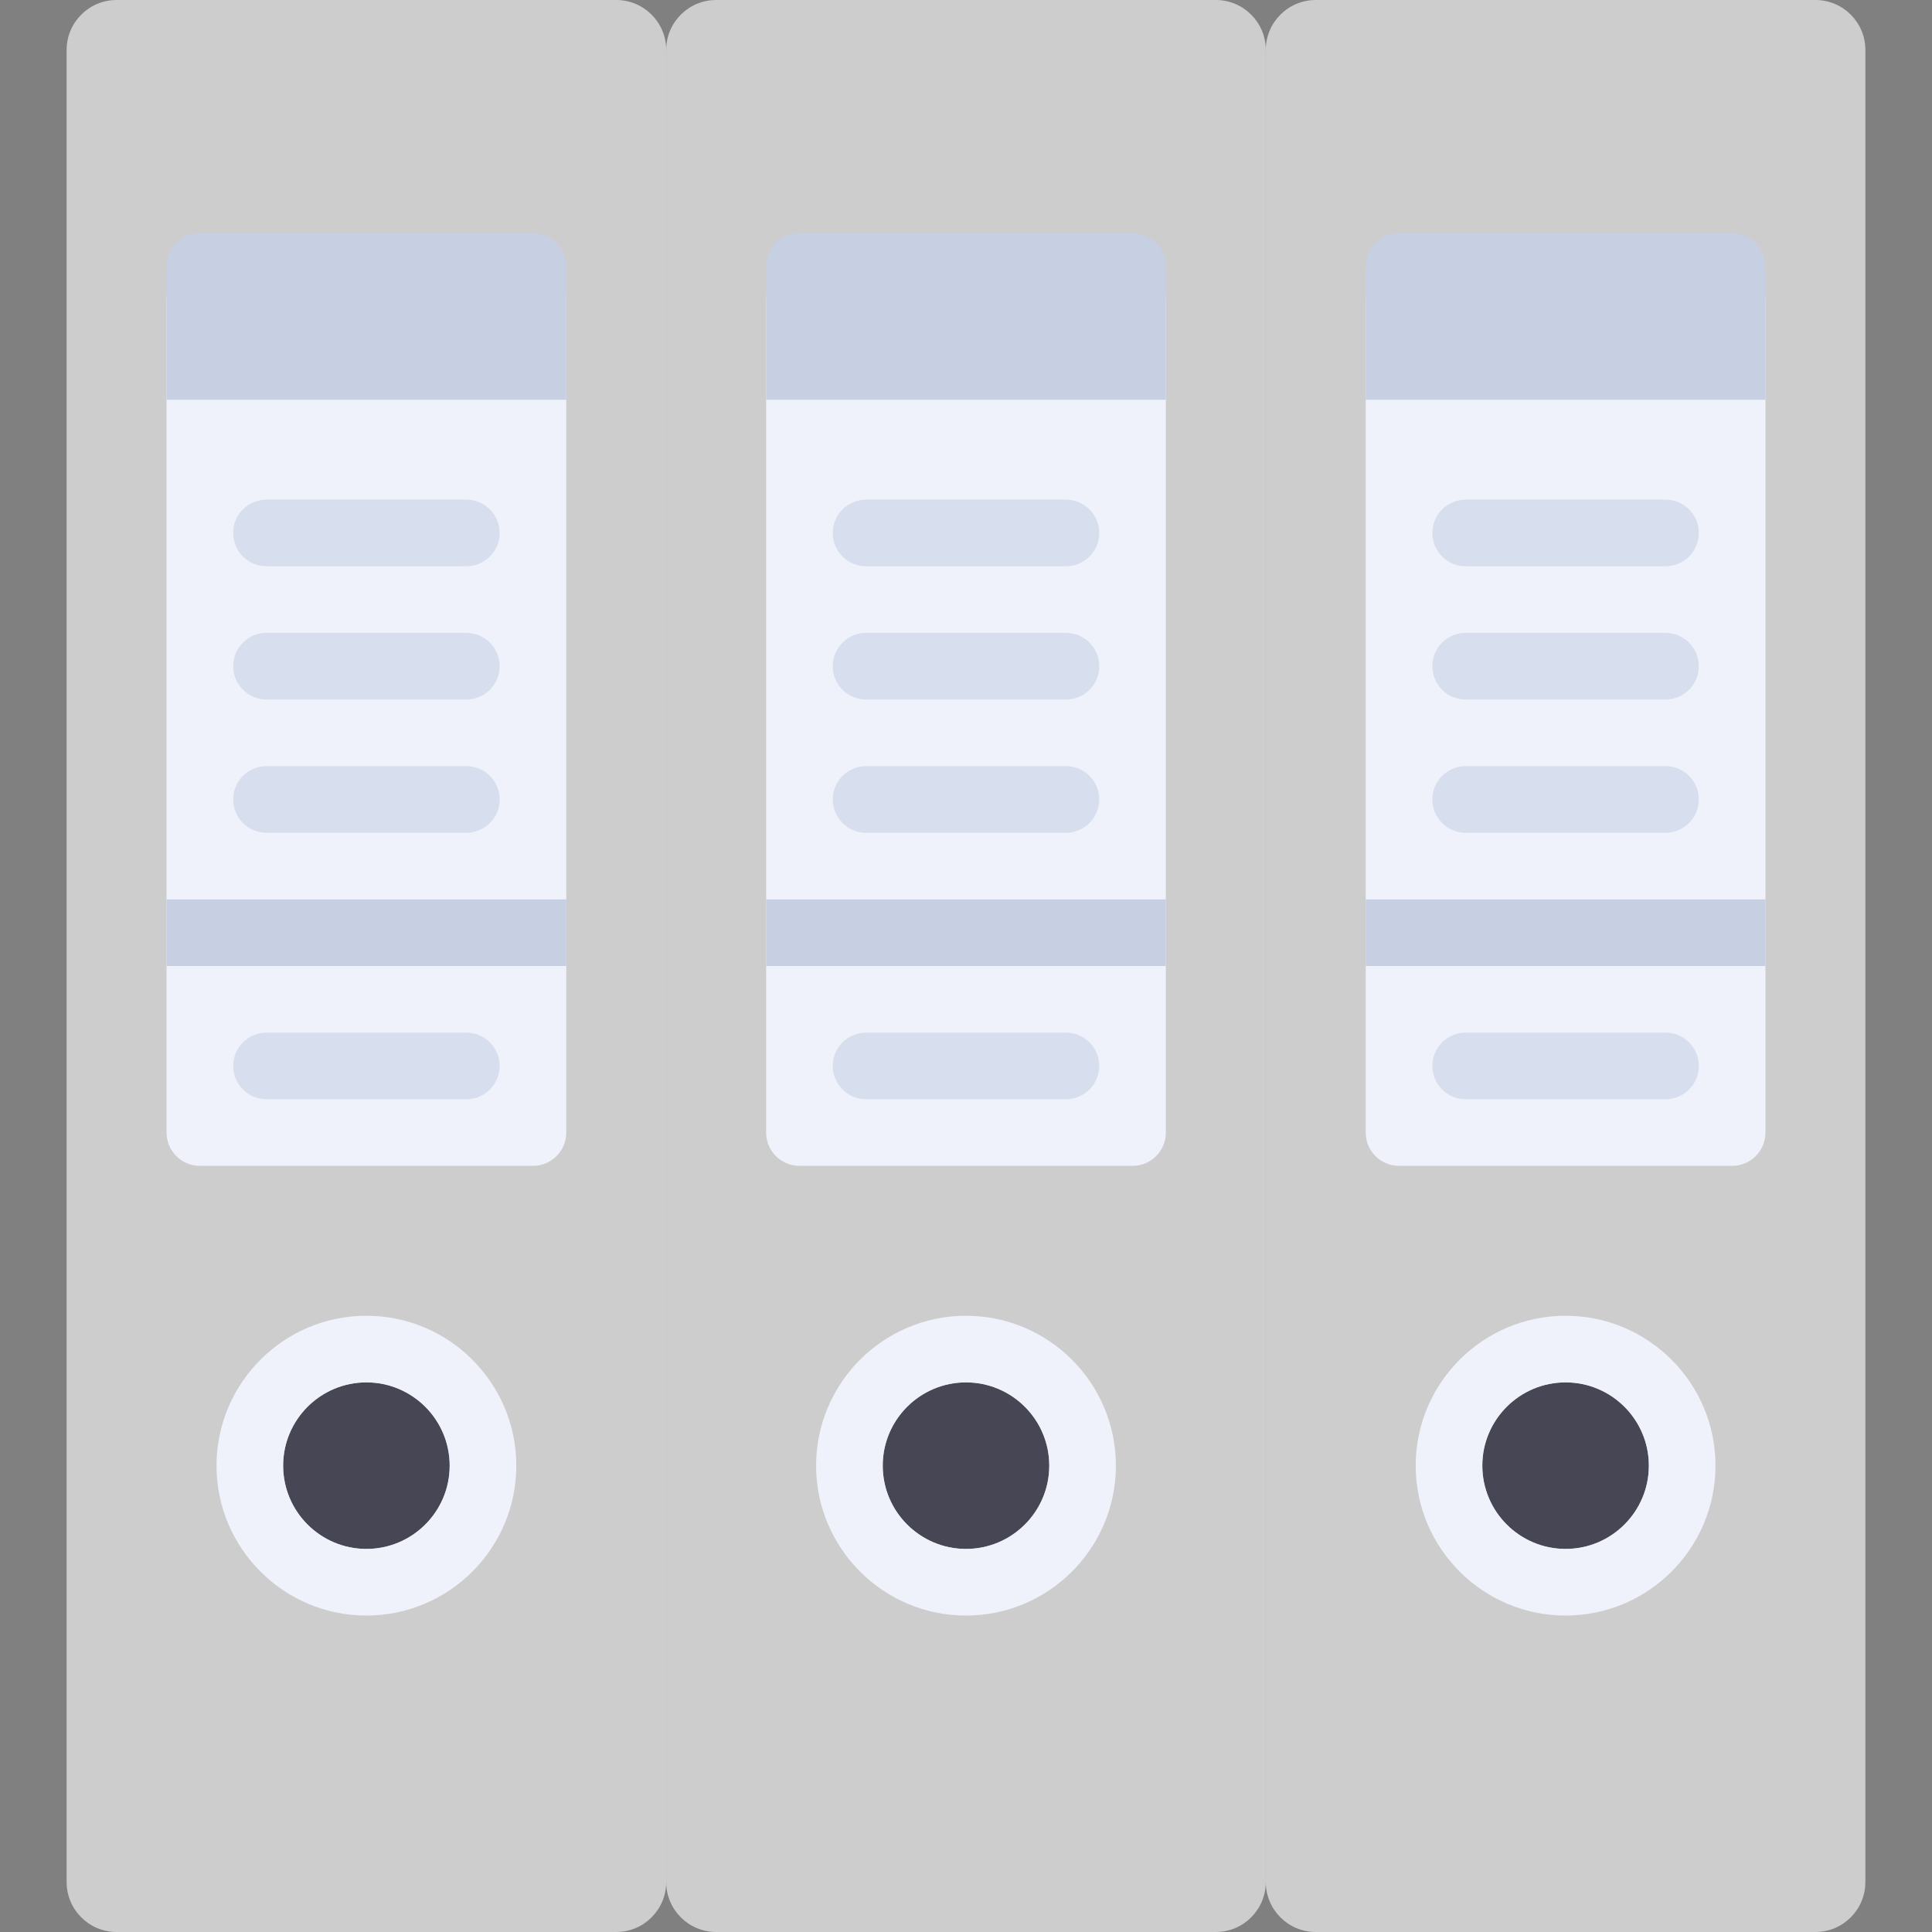 <?xml version="1.0"?>
<svg xmlns="http://www.w3.org/2000/svg" xmlns:xlink="http://www.w3.org/1999/xlink" version="1.1" id="Layer_1" x="0px" y="0px" viewBox="0 0 512 512" style="enable-background:new 0 0 512 512;" xml:space="preserve" width="512px" height="512px" class=""><rect x="0" y="0" width="512" height="512" fill="#808080" stroke="none"/><g><path style="fill:#CDCDCD" d="M322.207,512H189.793c-7.313,0-13.241-5.929-13.241-13.241V13.241C176.552,5.929,182.481,0,189.793,0  h132.414c7.313,0,13.241,5.929,13.241,13.241v485.517C335.448,506.071,329.519,512,322.207,512z" data-original="#FFD782" class="" data-old_color="#FFD782"/><path style="fill:#EFF2FA;" d="M300.138,308.966h-88.276c-4.875,0-8.828-3.953-8.828-8.828V79.448c0-4.875,3.953-8.828,8.828-8.828  h88.276c4.875,0,8.828,3.953,8.828,8.828v220.69C308.966,305.013,305.013,308.966,300.138,308.966z" data-original="#EFF2FA" class=""/><g>
	<path style="fill:#D7DEED;" d="M282.483,150.069h-52.966c-4.875,0-8.828-3.953-8.828-8.828s3.953-8.828,8.828-8.828h52.966   c4.875,0,8.828,3.953,8.828,8.828S287.358,150.069,282.483,150.069z" data-original="#D7DEED" class=""/>
	<path style="fill:#D7DEED;" d="M282.483,185.379h-52.966c-4.875,0-8.828-3.953-8.828-8.828s3.953-8.828,8.828-8.828h52.966   c4.875,0,8.828,3.953,8.828,8.828S287.358,185.379,282.483,185.379z" data-original="#D7DEED" class=""/>
	<path style="fill:#D7DEED;" d="M282.483,220.69h-52.966c-4.875,0-8.828-3.953-8.828-8.828c0-4.875,3.953-8.828,8.828-8.828h52.966   c4.875,0,8.828,3.953,8.828,8.828C291.31,216.737,287.358,220.69,282.483,220.69z" data-original="#D7DEED" class=""/>
	<path style="fill:#D7DEED;" d="M282.483,291.31h-52.966c-4.875,0-8.828-3.953-8.828-8.828s3.953-8.828,8.828-8.828h52.966   c4.875,0,8.828,3.953,8.828,8.828S287.358,291.31,282.483,291.31z" data-original="#D7DEED" class=""/>
</g><g>
	<rect x="203.034" y="238.345" style="fill:#C7CFE2;" width="105.931" height="17.655" data-original="#C7CFE2" class=""/>
	<path style="fill:#C7CFE2;" d="M308.966,105.931H203.034v-35.31c0-4.875,3.953-8.828,8.828-8.828h88.276   c4.875,0,8.828,3.953,8.828,8.828V105.931z" data-original="#C7CFE2" class=""/>
</g><circle style="fill:#464655;" cx="256" cy="388.414" r="22.069" data-original="#464655"/><path style="fill:#EFF2FA;" d="M256,428.138c-21.906,0-39.724-17.819-39.724-39.724S234.094,348.69,256,348.69  s39.724,17.818,39.724,39.724S277.906,428.138,256,428.138z M256,366.345c-12.168,0-22.069,9.901-22.069,22.069  s9.901,22.069,22.069,22.069c12.168,0,22.069-9.901,22.069-22.069S268.168,366.345,256,366.345z" data-original="#EFF2FA" class=""/><path style="fill:#CDCDCD" d="M481.103,512H348.69c-7.313,0-13.241-5.929-13.241-13.241V13.241C335.448,5.929,341.377,0,348.69,0  h132.414c7.313,0,13.241,5.929,13.241,13.241v485.517C494.345,506.071,488.416,512,481.103,512z" data-original="#C3E678" class="" data-old_color="#C3E678"/><path style="fill:#EFF2FA;" d="M459.034,308.966h-88.276c-4.875,0-8.828-3.953-8.828-8.828V79.448c0-4.875,3.953-8.828,8.828-8.828  h88.276c4.875,0,8.828,3.953,8.828,8.828v220.69C467.862,305.013,463.91,308.966,459.034,308.966z" data-original="#EFF2FA" class=""/><g>
	<path style="fill:#D7DEED;" d="M441.379,150.069h-52.966c-4.875,0-8.828-3.953-8.828-8.828s3.953-8.828,8.828-8.828h52.966   c4.875,0,8.828,3.953,8.828,8.828S446.254,150.069,441.379,150.069z" data-original="#D7DEED" class=""/>
	<path style="fill:#D7DEED;" d="M441.379,185.379h-52.966c-4.875,0-8.828-3.953-8.828-8.828s3.953-8.828,8.828-8.828h52.966   c4.875,0,8.828,3.953,8.828,8.828S446.254,185.379,441.379,185.379z" data-original="#D7DEED" class=""/>
	<path style="fill:#D7DEED;" d="M441.379,220.69h-52.966c-4.875,0-8.828-3.953-8.828-8.828c0-4.875,3.953-8.828,8.828-8.828h52.966   c4.875,0,8.828,3.953,8.828,8.828C450.207,216.737,446.254,220.69,441.379,220.69z" data-original="#D7DEED" class=""/>
	<path style="fill:#D7DEED;" d="M441.379,291.31h-52.966c-4.875,0-8.828-3.953-8.828-8.828s3.953-8.828,8.828-8.828h52.966   c4.875,0,8.828,3.953,8.828,8.828S446.254,291.31,441.379,291.31z" data-original="#D7DEED" class=""/>
</g><g>
	<rect x="361.931" y="238.345" style="fill:#C7CFE2;" width="105.931" height="17.655" data-original="#C7CFE2" class=""/>
	<path style="fill:#C7CFE2;" d="M467.862,105.931H361.931v-35.31c0-4.875,3.953-8.828,8.828-8.828h88.276   c4.875,0,8.828,3.953,8.828,8.828V105.931z" data-original="#C7CFE2" class=""/>
</g><circle style="fill:#464655;" cx="414.897" cy="388.414" r="22.069" data-original="#464655"/><path style="fill:#EFF2FA;" d="M414.897,428.138c-21.906,0-39.724-17.819-39.724-39.724s17.818-39.724,39.724-39.724  s39.724,17.818,39.724,39.724S436.801,428.138,414.897,428.138z M414.897,366.345c-12.168,0-22.069,9.901-22.069,22.069  s9.901,22.069,22.069,22.069s22.069-9.901,22.069-22.069S427.064,366.345,414.897,366.345z" data-original="#EFF2FA" class=""/><path style="fill:#CDCDCD" d="M163.31,512H30.897c-7.313,0-13.241-5.929-13.241-13.241V13.241C17.655,5.929,23.584,0,30.897,0  H163.31c7.313,0,13.241,5.929,13.241,13.241v485.517C176.552,506.071,170.623,512,163.31,512z" data-original="#FF6464" class="active-path" data-old_color="#FF6464"/><path style="fill:#EFF2FA;" d="M141.241,308.966H52.966c-4.875,0-8.828-3.953-8.828-8.828V79.448c0-4.875,3.953-8.828,8.828-8.828  h88.276c4.875,0,8.828,3.953,8.828,8.828v220.69C150.069,305.013,146.116,308.966,141.241,308.966z" data-original="#EFF2FA" class=""/><g>
	<path style="fill:#D7DEED;" d="M123.586,150.069H70.621c-4.875,0-8.828-3.953-8.828-8.828s3.953-8.828,8.828-8.828h52.966   c4.875,0,8.828,3.953,8.828,8.828S128.461,150.069,123.586,150.069z" data-original="#D7DEED" class=""/>
	<path style="fill:#D7DEED;" d="M123.586,185.379H70.621c-4.875,0-8.828-3.953-8.828-8.828s3.953-8.828,8.828-8.828h52.966   c4.875,0,8.828,3.953,8.828,8.828S128.461,185.379,123.586,185.379z" data-original="#D7DEED" class=""/>
	<path style="fill:#D7DEED;" d="M123.586,220.69H70.621c-4.875,0-8.828-3.953-8.828-8.828c0-4.875,3.953-8.828,8.828-8.828h52.966   c4.875,0,8.828,3.953,8.828,8.828C132.414,216.737,128.461,220.69,123.586,220.69z" data-original="#D7DEED" class=""/>
	<path style="fill:#D7DEED;" d="M123.586,291.31H70.621c-4.875,0-8.828-3.953-8.828-8.828s3.953-8.828,8.828-8.828h52.966   c4.875,0,8.828,3.953,8.828,8.828S128.461,291.31,123.586,291.31z" data-original="#D7DEED" class=""/>
</g><g>
	<rect x="44.138" y="238.345" style="fill:#C7CFE2;" width="105.931" height="17.655" data-original="#C7CFE2" class=""/>
	<path style="fill:#C7CFE2;" d="M150.069,105.931H44.138v-35.31c0-4.875,3.953-8.828,8.828-8.828h88.276   c4.875,0,8.828,3.953,8.828,8.828V105.931z" data-original="#C7CFE2" class=""/>
</g><circle style="fill:#464655;" cx="97.103" cy="388.414" r="22.069" data-original="#464655"/><path style="fill:#EFF2FA;" d="M97.103,428.138c-21.906,0-39.724-17.819-39.724-39.724s17.818-39.724,39.724-39.724  s39.724,17.818,39.724,39.724S119.009,428.138,97.103,428.138z M97.103,366.345c-12.168,0-22.069,9.901-22.069,22.069  s9.901,22.069,22.069,22.069s22.069-9.901,22.069-22.069S109.271,366.345,97.103,366.345z" data-original="#EFF2FA" class=""/></g> </svg>
